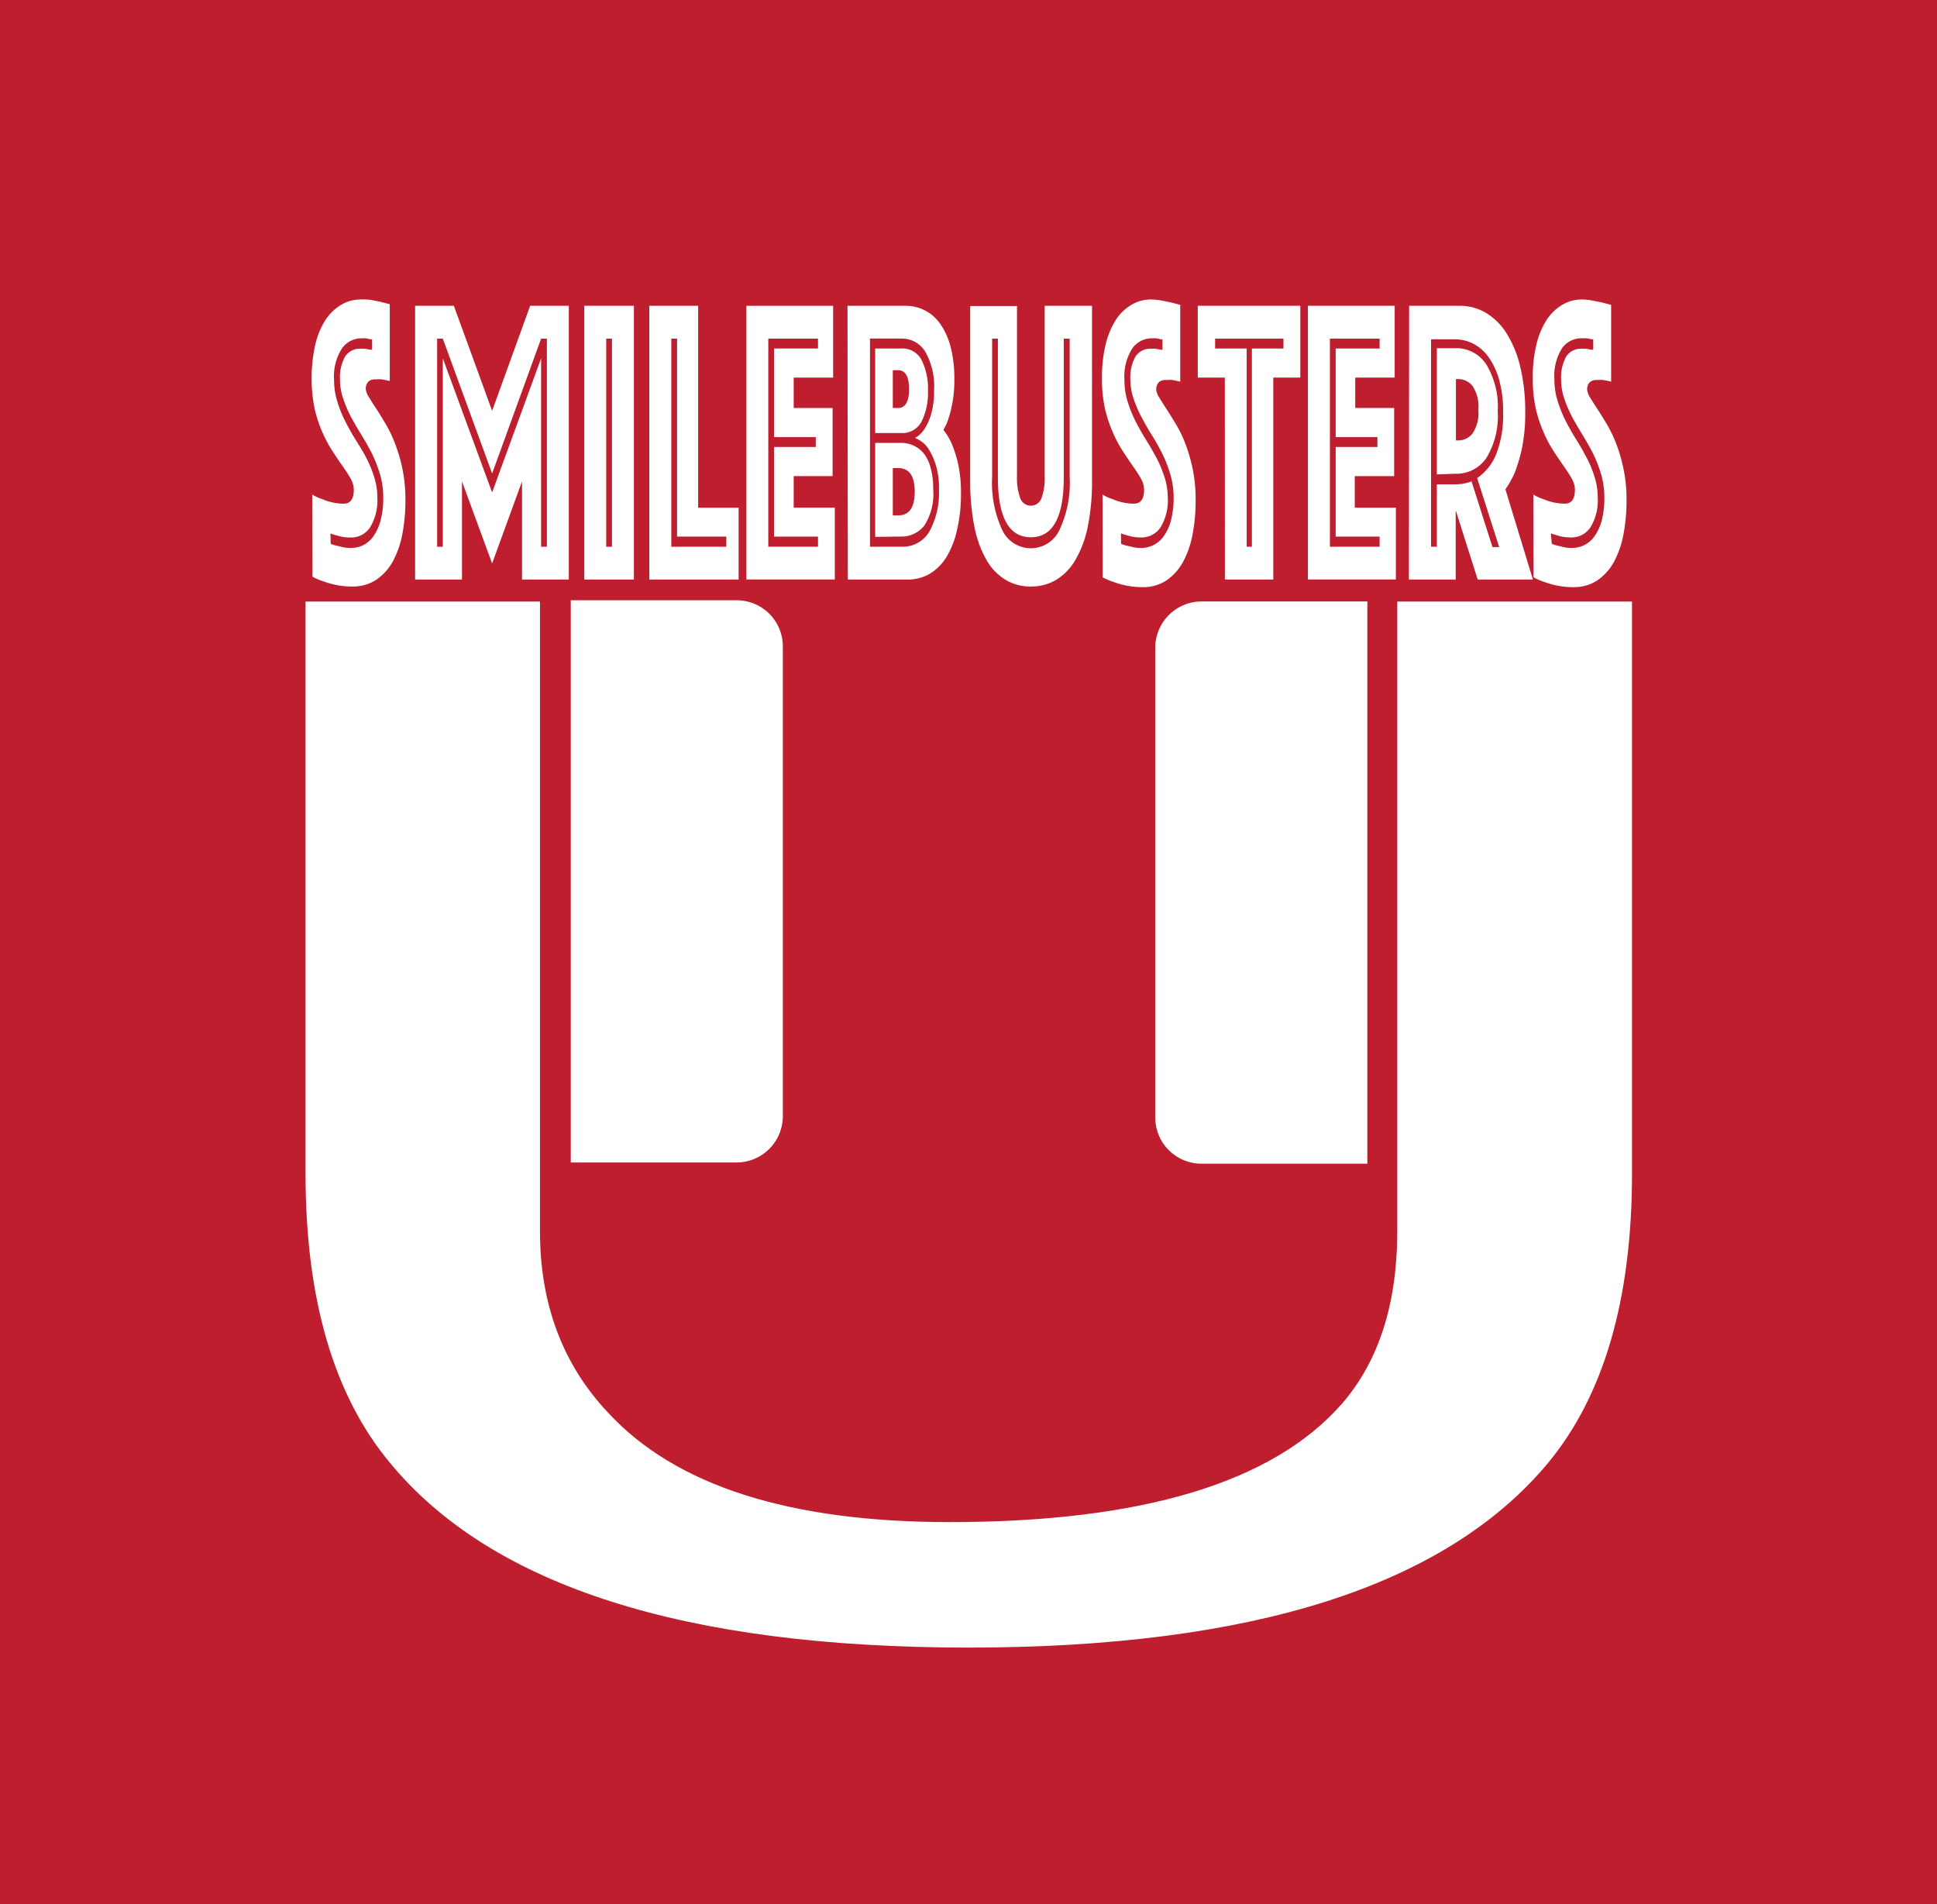 <svg xmlns="http://www.w3.org/2000/svg" viewBox="0 0 245.49 241.27"><defs><style>.cls-1{fill:#be1e2d;}.cls-2,.cls-3{fill:#fff;}.cls-2{stroke:#fff;stroke-miterlimit:10;stroke-width:0.75px;}</style></defs><title>smilebusters_outline</title><g id="Layer_3" data-name="Layer 3"><rect class="cls-1" width="245.49" height="241.27"/></g><g id="Layer_1" data-name="Layer 1"><path class="cls-2" d="M68.06,76.6V156q0,14,8.72,23.25,12.91,14,43.57,14,36.75,0,50-15.12,7.11-8.2,7.11-22.11V76.6h29v72.11q0,23.68-10.56,36.44-19.38,23.25-73.17,23.25t-73-23.25Q39.09,172.4,39.1,148.71V76.6Z"/><path class="cls-2" d="M72.71,76.44H93.37a5.47,5.47,0,0,1,5.47,5.47v59.52a5.5,5.5,0,0,1-5.5,5.5H72.71a0,0,0,0,1,0,0V76.44A0,0,0,0,1,72.71,76.44Z"/><path class="cls-2" d="M146.78,76.6h20.66a5.47,5.47,0,0,1,5.47,5.47v59.52a5.5,5.5,0,0,1-5.5,5.5H146.78a0,0,0,0,1,0,0V76.6A0,0,0,0,1,146.78,76.6Z" transform="translate(319.7 223.68) rotate(180)"/><path class="cls-3" d="M39.57,62.67a5.87,5.87,0,0,0,1.28.58,6.11,6.11,0,0,0,1.27.41,6.29,6.29,0,0,0,1.44.16c.85,0,1.28-.59,1.28-1.77a2.84,2.84,0,0,0-.39-1.38,17.55,17.55,0,0,0-1-1.56c-.4-.57-.83-1.2-1.28-1.9a16.12,16.12,0,0,1-1.29-2.39,16.94,16.94,0,0,1-1-3,19.59,19.59,0,0,1,.09-8.2,9.84,9.84,0,0,1,1.31-3.12,6.09,6.09,0,0,1,2-1.9,4.79,4.79,0,0,1,2.41-.65A7.51,7.51,0,0,1,47,38l1.2.24,1.2.31v9.73l-.5-.11-.51-.1a2.72,2.72,0,0,0-.58,0l-.42,0a1.49,1.49,0,0,0-.47.13.91.91,0,0,0-.39.37,1.33,1.33,0,0,0-.17.73,2.21,2.21,0,0,0,.38,1c.25.41.55.9.92,1.45s.76,1.2,1.19,1.93a15.6,15.6,0,0,1,1.2,2.49A20.07,20.07,0,0,1,51,59.4a19,19,0,0,1,.38,4A22.36,22.36,0,0,1,51,67.64a12,12,0,0,1-1.21,3.49,6.73,6.73,0,0,1-2.11,2.34,5.34,5.34,0,0,1-3,.85,10.05,10.05,0,0,1-2-.18,10.74,10.74,0,0,1-1.6-.44,8.65,8.65,0,0,1-1.48-.62Zm2.34,6.24a4.33,4.33,0,0,0,.84.26l.82.19a5.14,5.14,0,0,0,.88.08A3.73,3.73,0,0,0,46,69.1,3.54,3.54,0,0,0,47.29,68a6.09,6.09,0,0,0,.93-2,10.84,10.84,0,0,0,.35-3,10,10,0,0,0-.4-2.86,17.15,17.15,0,0,0-1-2.6c-.42-.83-.87-1.63-1.34-2.39s-.92-1.53-1.34-2.31a15.89,15.89,0,0,1-1-2.34,7.36,7.36,0,0,1-.4-2.42,5.41,5.41,0,0,1,.64-2.89,2.23,2.23,0,0,1,2.06-1,3.62,3.62,0,0,1,.46,0l.46.08a2.3,2.3,0,0,0,.45.05V43a2.09,2.09,0,0,1-.42-.05,2.66,2.66,0,0,0-.44-.08,3.75,3.75,0,0,0-.48,0,3,3,0,0,0-2.48,1.28,6.54,6.54,0,0,0-1,4,9,9,0,0,0,.41,2.73,14.87,14.87,0,0,0,1,2.49c.41.82.86,1.61,1.33,2.37S46,57.19,46.41,58a14.56,14.56,0,0,1,1,2.41,8.42,8.42,0,0,1,.41,2.6,6.56,6.56,0,0,1-.91,3.8,2.86,2.86,0,0,1-2.49,1.3,5.28,5.28,0,0,1-1.73-.26,5.47,5.47,0,0,1-.81-.26Z"/><path class="cls-3" d="M52.61,38.75h4.91l4.85,13.31,4.82-13.31h4.9V73.44H66.16V61l-3.79,10.4L58.55,61V73.44H52.61Zm3.51,30.53V45.4l6.25,17,6.21-17V69.28h.73V42.91h-.73L62.37,60,56.12,42.91H55.4V69.28Z"/><path class="cls-3" d="M74.05,38.75h6.29V73.44H74.05Zm3.51,30.53V42.91h-.73V69.28Z"/><path class="cls-3" d="M82.29,38.75h6.19V64.34h5.13v9.1H82.29Zm9.76,30.53V68H85.81V42.91h-.73V69.28Z"/><path class="cls-3" d="M94.59,38.75h11v9.1h-5V51.7h4.93v8.63h-4.93v4h5.21v9.1H94.59Zm9.08,30.53V68H98.1V56.64h5.29V55.39H98.1V44.16h5.57V42.91h-6.3V69.28Z"/><path class="cls-3" d="M107.41,38.75h7.27a5.31,5.31,0,0,1,4.53,2.36A9,9,0,0,1,120.49,44a15.92,15.92,0,0,1,.46,4.08,15.26,15.26,0,0,1-.22,2.83,16.36,16.36,0,0,1-.48,2,6.73,6.73,0,0,1-.69,1.56,7.53,7.53,0,0,1,1.11,1.88,15.18,15.18,0,0,1,.77,2.49,16.89,16.89,0,0,1,.35,3.7,19.65,19.65,0,0,1-.48,4.52A11.36,11.36,0,0,1,120,70.5a6.33,6.33,0,0,1-2.14,2.19,5.47,5.47,0,0,1-2.83.75h-7.58Zm6.8,30.53a3.92,3.92,0,0,0,3.62-2A10.26,10.26,0,0,0,119,62.05a9.66,9.66,0,0,0-.49-3.41,8,8,0,0,0-1-2,3.71,3.71,0,0,0-1.54-1.14,3.53,3.53,0,0,0,1.2-1.15A6.83,6.83,0,0,0,118,52.5a9.93,9.93,0,0,0,.38-3,8.87,8.87,0,0,0-1.12-4.94,3.46,3.46,0,0,0-3-1.66h-4V69.28Zm-3.29-14.41V44.16h3.29a2.73,2.73,0,0,1,2.6,1.48,8.18,8.18,0,0,1,.8,3.87,8.2,8.2,0,0,1-.8,3.88,2.73,2.73,0,0,1-2.6,1.48Zm0,13.16V56.12h3.26a3.74,3.74,0,0,1,1.6.34,3.55,3.55,0,0,1,1.3,1,5.17,5.17,0,0,1,.87,1.84,9.93,9.93,0,0,1,.32,2.71,7.39,7.39,0,0,1-1.12,4.58,3.66,3.66,0,0,1-3,1.4Zm4.29-18.72c0-1.6-.47-2.4-1.39-2.4h-.67V51.7h.67C114.74,51.7,115.21,50.9,115.21,49.31Zm-1.39,16c1.41,0,2.11-1,2.11-3s-.7-3-2.11-3h-.67v6Z"/><path class="cls-3" d="M130.65,74.32a6.14,6.14,0,0,1-3.18-.83A6.9,6.9,0,0,1,125.05,71a13.64,13.64,0,0,1-1.55-4.22,29.13,29.13,0,0,1-.54-6v-22h5.93V60.33a7.49,7.49,0,0,0,.41,2.79,1.43,1.43,0,0,0,2.7,0,7.52,7.52,0,0,0,.4-2.79V38.75h6v22a29.13,29.13,0,0,1-.54,6A13.64,13.64,0,0,1,136.26,71a7,7,0,0,1-2.43,2.49A6.14,6.14,0,0,1,130.65,74.32Zm0-6.24q-4.19,0-4.18-7.64V42.91h-.73V60.44A14.22,14.22,0,0,0,127,67.12a4,4,0,0,0,7.29,0,14.08,14.08,0,0,0,1.28-6.68V42.91h-.75V60.44Q134.83,68.08,130.65,68.08Z"/><path class="cls-3" d="M139.73,62.67a5.73,5.73,0,0,0,1.29.58,6,6,0,0,0,1.26.41,6.42,6.42,0,0,0,1.44.16c.85,0,1.28-.59,1.28-1.77a2.84,2.84,0,0,0-.39-1.38,17.55,17.55,0,0,0-1-1.56c-.4-.57-.82-1.2-1.28-1.9a16.11,16.11,0,0,1-1.28-2.39,16.94,16.94,0,0,1-1-3,17.37,17.37,0,0,1-.39-3.88,18,18,0,0,1,.47-4.32,10.32,10.32,0,0,1,1.31-3.12,6,6,0,0,1,2-1.9,4.76,4.76,0,0,1,2.41-.65,7.69,7.69,0,0,1,1.34.13l1.19.24,1.2.31v9.73l-.5-.11-.5-.1a2.82,2.82,0,0,0-.59,0l-.41,0a1.55,1.55,0,0,0-.48.13.91.91,0,0,0-.39.37,1.33,1.33,0,0,0-.17.73,2.21,2.21,0,0,0,.38,1c.25.41.56.9.92,1.45s.76,1.2,1.2,1.93a15.6,15.6,0,0,1,1.2,2.49,21.18,21.18,0,0,1,.92,3.18,19.08,19.08,0,0,1,.37,4,22.36,22.36,0,0,1-.39,4.29,11.75,11.75,0,0,1-1.21,3.49,6.81,6.81,0,0,1-2.1,2.34,5.36,5.36,0,0,1-3,.85,10.16,10.16,0,0,1-2-.18,11.09,11.09,0,0,1-1.6-.44,8.65,8.65,0,0,1-1.48-.62Zm2.35,6.24a4.24,4.24,0,0,0,.83.26l.82.19a5.14,5.14,0,0,0,.88.08,3.7,3.7,0,0,0,1.52-.34A3.54,3.54,0,0,0,147.45,68a6.09,6.09,0,0,0,.94-2,11.23,11.23,0,0,0,.35-3,10,10,0,0,0-.41-2.86,16.17,16.17,0,0,0-1-2.6c-.42-.83-.86-1.63-1.34-2.39s-.92-1.53-1.33-2.31a16,16,0,0,1-1-2.34,7.63,7.63,0,0,1-.4-2.42,5.41,5.41,0,0,1,.64-2.89,2.25,2.25,0,0,1,2.06-1,3.54,3.54,0,0,1,.46,0l.46.08a2.3,2.3,0,0,0,.45.05V43a2.18,2.18,0,0,1-.42-.05,2.54,2.54,0,0,0-.43-.08,3.91,3.91,0,0,0-.49,0,3,3,0,0,0-2.48,1.28,6.55,6.55,0,0,0-1,4,9,9,0,0,0,.4,2.73,15.76,15.76,0,0,0,1,2.49c.42.82.86,1.61,1.34,2.37s.92,1.54,1.34,2.32a15.46,15.46,0,0,1,1,2.41A8.41,8.41,0,0,1,148,63a6.64,6.64,0,0,1-.9,3.8,2.89,2.89,0,0,1-2.5,1.3,5.28,5.28,0,0,1-1.73-.26,5.34,5.34,0,0,1-.8-.26Z"/><path class="cls-3" d="M155.23,47.85H151.8v-9.1h13v9.1h-3.43V73.44h-6.13Zm3.43,21.43V44.16h4V42.91H154v1.25h4V69.28Z"/><path class="cls-3" d="M165.76,38.75h11v9.1h-5V51.7h4.93v8.63H171.7v4h5.21v9.1H165.76Zm9.09,30.53V68h-5.57V56.64h5.29V55.39h-5.29V44.16h5.57V42.91h-6.3V69.28Z"/><path class="cls-3" d="M178.59,38.75H185a6.48,6.48,0,0,1,3.3.88,7.94,7.94,0,0,1,2.63,2.6,13.87,13.87,0,0,1,1.74,4.24,24.07,24.07,0,0,1,.63,5.8,21.45,21.45,0,0,1-.39,4.42,20,20,0,0,1-.86,3A10.9,10.9,0,0,1,190.79,62l3.49,11.44h-7l-2.79-8.79v8.79h-5.93Zm5.79,22.62A5.75,5.75,0,0,0,186.5,61l2.65,8.32H190l-2.79-8.74a6.62,6.62,0,0,0,2.4-3,13.43,13.43,0,0,0,.89-5.33,15,15,0,0,0-.47-4,9.4,9.4,0,0,0-1.3-2.89,5.45,5.45,0,0,0-1.93-1.76,5.06,5.06,0,0,0-2.43-.6h-3V69.28h.73V61.37Zm-2.28-1.25v-16h2.28a4.55,4.55,0,0,1,4,2.08,10.33,10.33,0,0,1,1.44,5.93,10.22,10.22,0,0,1-1.44,5.9,4.57,4.57,0,0,1-4,2Zm2.42-4.31h.31a2.29,2.29,0,0,0,1.8-.89,4.65,4.65,0,0,0,.73-3,4.69,4.69,0,0,0-.73-3,2.28,2.28,0,0,0-1.8-.88h-.31Z"/><path class="cls-3" d="M194.33,62.67a5.87,5.87,0,0,0,1.28.58,6.91,6.91,0,0,0,2.71.57c.85,0,1.28-.59,1.28-1.77a2.84,2.84,0,0,0-.39-1.38,17.55,17.55,0,0,0-1-1.56c-.4-.57-.83-1.2-1.28-1.9a15.24,15.24,0,0,1-1.28-2.39,16.94,16.94,0,0,1-1-3,17.37,17.37,0,0,1-.39-3.88,17.53,17.53,0,0,1,.47-4.32,10.08,10.08,0,0,1,1.31-3.12,6.09,6.09,0,0,1,2-1.9,4.83,4.83,0,0,1,2.42-.65,7.49,7.49,0,0,1,1.33.13l1.2.24,1.2.31v9.73l-.5-.11-.5-.1a2.82,2.82,0,0,0-.59,0l-.42,0a1.57,1.57,0,0,0-.47.13.91.91,0,0,0-.39.37,1.33,1.33,0,0,0-.17.73,2.21,2.21,0,0,0,.38,1c.25.41.56.9.92,1.45s.76,1.2,1.2,1.93a16.51,16.51,0,0,1,1.19,2.49,20.07,20.07,0,0,1,.92,3.18,18.39,18.39,0,0,1,.38,4,22.36,22.36,0,0,1-.39,4.29,11.75,11.75,0,0,1-1.21,3.49,6.73,6.73,0,0,1-2.11,2.34,5.31,5.31,0,0,1-3,.85,10.08,10.08,0,0,1-2-.18,10.74,10.74,0,0,1-1.6-.44,8.65,8.65,0,0,1-1.48-.62Zm2.34,6.24a4.33,4.33,0,0,0,.84.26l.82.19a5.14,5.14,0,0,0,.88.08,3.7,3.7,0,0,0,1.52-.34A3.54,3.54,0,0,0,202.05,68a6.3,6.3,0,0,0,.94-2,11.27,11.27,0,0,0,.34-3,10,10,0,0,0-.4-2.86,16.17,16.17,0,0,0-1-2.6c-.42-.83-.87-1.63-1.34-2.39s-.92-1.53-1.34-2.31a15.89,15.89,0,0,1-1-2.34,7.36,7.36,0,0,1-.4-2.42,5.41,5.41,0,0,1,.64-2.89,2.24,2.24,0,0,1,2.06-1,3.62,3.62,0,0,1,.46,0l.46.08a2.3,2.3,0,0,0,.45.05V43a2.18,2.18,0,0,1-.42-.05,2.74,2.74,0,0,0-.43-.08,3.91,3.91,0,0,0-.49,0A3,3,0,0,0,198,44.08a6.54,6.54,0,0,0-1,4,9,9,0,0,0,.41,2.73,15.76,15.76,0,0,0,1,2.49c.42.82.86,1.61,1.34,2.37s.92,1.54,1.33,2.32a13.76,13.76,0,0,1,1,2.41,8.42,8.42,0,0,1,.41,2.6,6.56,6.56,0,0,1-.91,3.8,2.86,2.86,0,0,1-2.49,1.3,5.28,5.28,0,0,1-1.73-.26,5.47,5.47,0,0,1-.81-.26Z"/></g></svg>